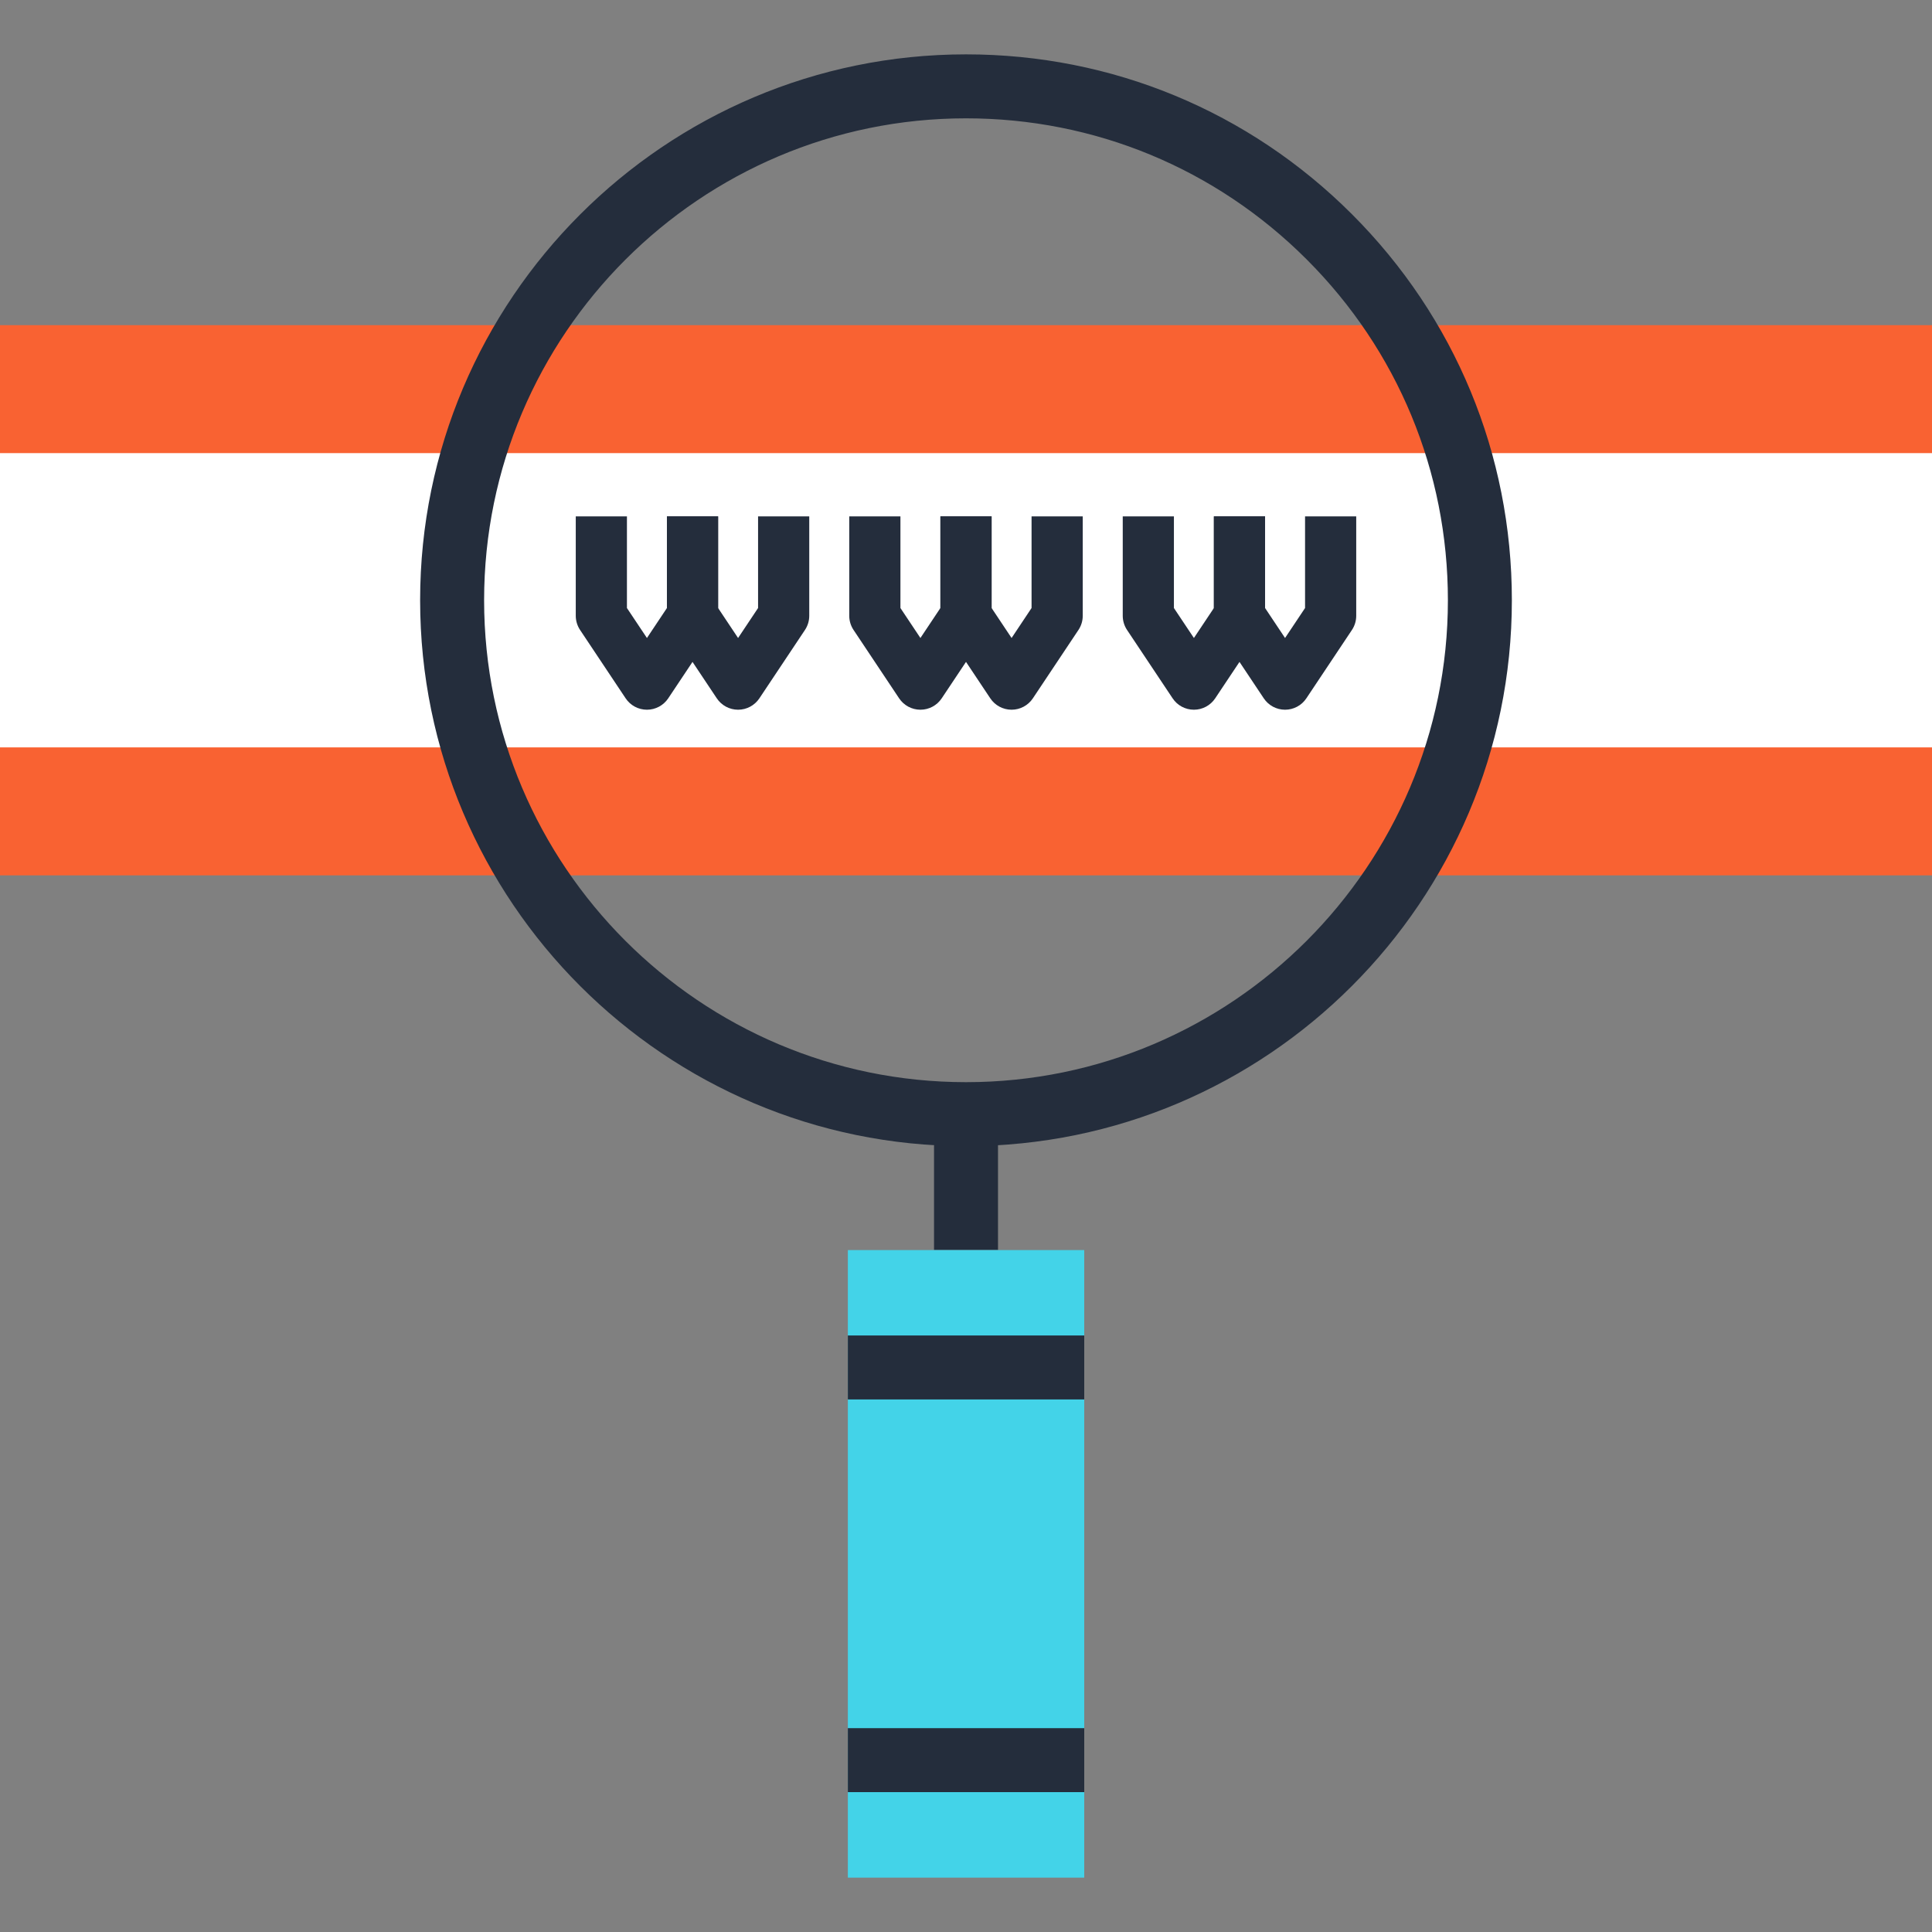<?xml version="1.0" encoding="iso-8859-1"?>
<!-- Generator: Adobe Illustrator 19.0.0, SVG Export Plug-In . SVG Version: 6.00 Build 0)  -->
<svg version="1.1" id="Layer_1" xmlns="http://www.w3.org/2000/svg" xmlns:xlink="http://www.w3.org/1999/xlink" x="0px" y="0px"
	 viewBox="0 0 512 512" style="enable-background:new 0 0 512 512;" xml:space="preserve">
<rect x="0" y="0" width="512" height="512" fill="#808080" stroke="none"/>
<rect y="120.081" style="fill:#F96232;" width="434.022" height="77.985"/>
<path style="fill:#242D3C;" d="M434.012,120.081v77.985H512v-77.985H434.012z M495.048,181.116h-44.081v-44.083h44.081V181.116z"/>
<g>
	<rect y="86.171" style="fill:#F96232;" width="512" height="145.807"/>
</g>
<g>
	<rect y="120.081" style="fill:#FFFFFF;" width="512" height="77.985"/>
</g>
<g>
	<path style="fill:#242D3C;" d="M256.008,303.738L256.008,303.738c-79.772-0.008-144.671-64.901-144.671-144.668
		c0-79.764,64.893-144.663,144.663-144.663c38.643,0,74.97,15.048,102.292,42.373c27.323,27.323,42.371,63.649,42.368,102.29
		C400.66,238.842,335.772,303.738,256.008,303.738z M256,31.359c-70.415,0-127.706,57.293-127.706,127.711
		c0,70.42,57.293,127.708,127.713,127.716c70.413,0,127.7-57.29,127.7-127.716c0-34.112-13.281-66.181-37.402-90.301
		C322.186,44.65,290.112,31.359,256,31.359z"/>
	<rect x="247.526" y="295.267" style="fill:#242D3C;" width="16.955" height="35.994"/>
</g>
<rect x="224.691" y="331.286" style="fill:#43D3E8;" width="62.643" height="166.308"/>
<g>
	<rect x="224.691" y="353.916" style="fill:#242D3C;" width="62.643" height="16.952"/>
	<rect x="224.691" y="457.98" style="fill:#242D3C;" width="62.643" height="16.952"/>
	<path style="fill:#242D3C;" d="M171.446,188.084c-2.271,0-4.388-1.132-5.645-3.021l-12.078-18.12
		c-0.742-1.111-1.139-2.422-1.139-3.761v-26.335h13.56v24.284l5.302,7.946l5.297-7.946v-24.284h13.563v26.337
		c0,1.339-0.399,2.65-1.137,3.761l-12.081,18.12C175.828,186.953,173.709,188.084,171.446,188.084z"/>
	<path style="fill:#242D3C;" d="M195.602,188.084c-2.271,0-4.383-1.132-5.645-3.021l-12.078-18.12
		c-0.742-1.111-1.139-2.422-1.139-3.761v-26.335h13.563v24.284l5.297,7.946l5.297-7.946v-24.284h13.563v26.337
		c0,1.339-0.394,2.65-1.137,3.761l-12.078,18.12C199.985,186.953,197.87,188.084,195.602,188.084z"/>
	<path style="fill:#242D3C;" d="M243.922,188.084c-2.271,0-4.383-1.132-5.645-3.021l-12.078-18.12
		c-0.742-1.111-1.139-2.422-1.139-3.761v-26.335h13.565v24.284l5.297,7.946l5.297-7.946v-24.284h13.565v26.337
		c0,1.339-0.397,2.65-1.139,3.761l-12.081,18.12C248.305,186.953,246.188,188.084,243.922,188.084z"/>
	<path style="fill:#242D3C;" d="M268.081,188.084c-2.268,0-4.385-1.132-5.645-3.021l-12.078-18.12
		c-0.742-1.111-1.139-2.422-1.139-3.761v-26.335h13.565v24.284l5.297,7.946l5.294-7.946v-24.284h13.565v26.337
		c0,1.339-0.397,2.65-1.139,3.761l-12.078,18.12C272.463,186.953,270.346,188.084,268.081,188.084z"/>
	<path style="fill:#242D3C;" d="M316.398,188.084c-2.271,0-4.388-1.132-5.642-3.021l-12.081-18.12
		c-0.742-1.111-1.137-2.422-1.137-3.761v-26.335h13.56v24.284l5.299,7.946l5.297-7.946v-24.284h13.563v26.337
		c0,1.339-0.399,2.65-1.137,3.761l-12.081,18.12C320.781,186.953,318.666,188.084,316.398,188.084z"/>
	<path style="fill:#242D3C;" d="M340.554,188.084c-2.271,0-4.383-1.132-5.642-3.021l-12.081-18.12
		c-0.737-1.111-1.137-2.422-1.137-3.761v-26.335h13.563v24.284l5.297,7.946l5.299-7.946v-24.284h13.56v26.337
		c0,1.339-0.394,2.65-1.137,3.761l-12.081,18.12C344.942,186.953,342.825,188.084,340.554,188.084z"/>
</g>
<g>
</g>
<g>
</g>
<g>
</g>
<g>
</g>
<g>
</g>
<g>
</g>
<g>
</g>
<g>
</g>
<g>
</g>
<g>
</g>
<g>
</g>
<g>
</g>
<g>
</g>
<g>
</g>
<g>
</g>
</svg>
